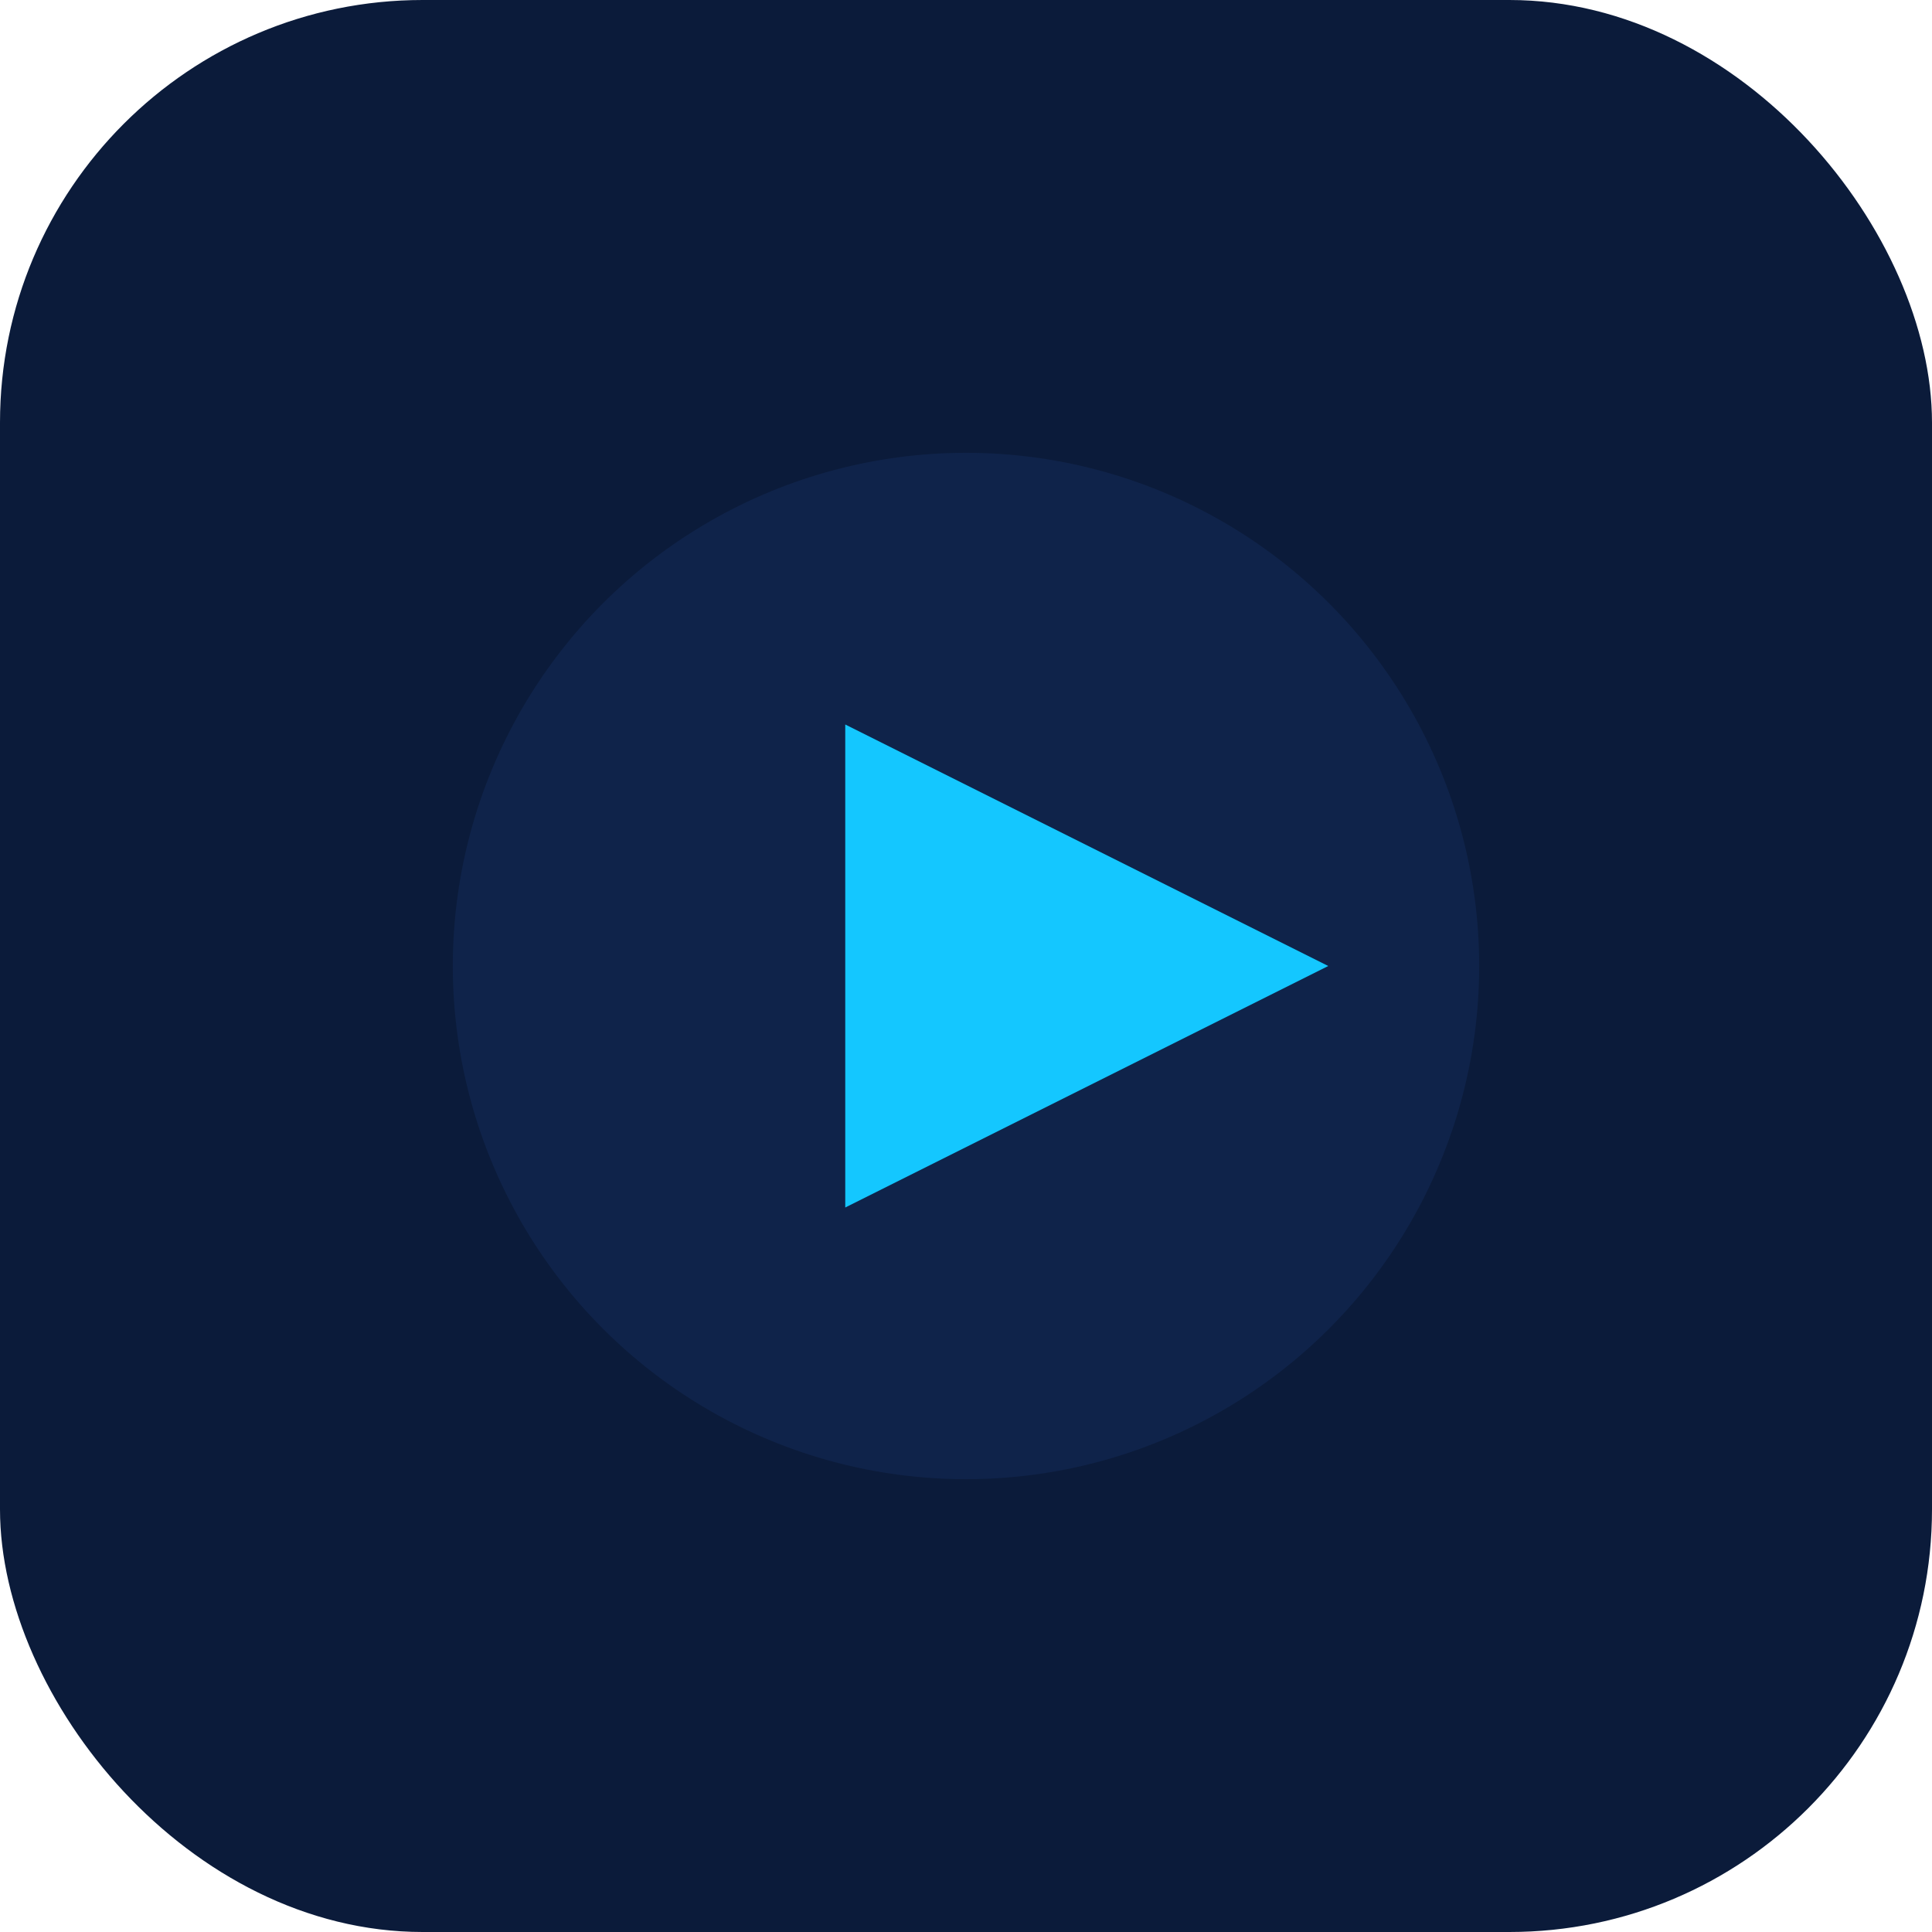 <?xml version="1.0" encoding="UTF-8"?>
<svg width="256" height="256" viewBox="0 0 256 256" xmlns="http://www.w3.org/2000/svg">
  <rect width="256" height="256" rx="56" fill="#0b1b3a"/>
  <circle cx="128" cy="128" r="68" fill="#0f234a"/>
  <path d="M112 96l64 32-64 32z" fill="#14c7ff"/>
</svg>
